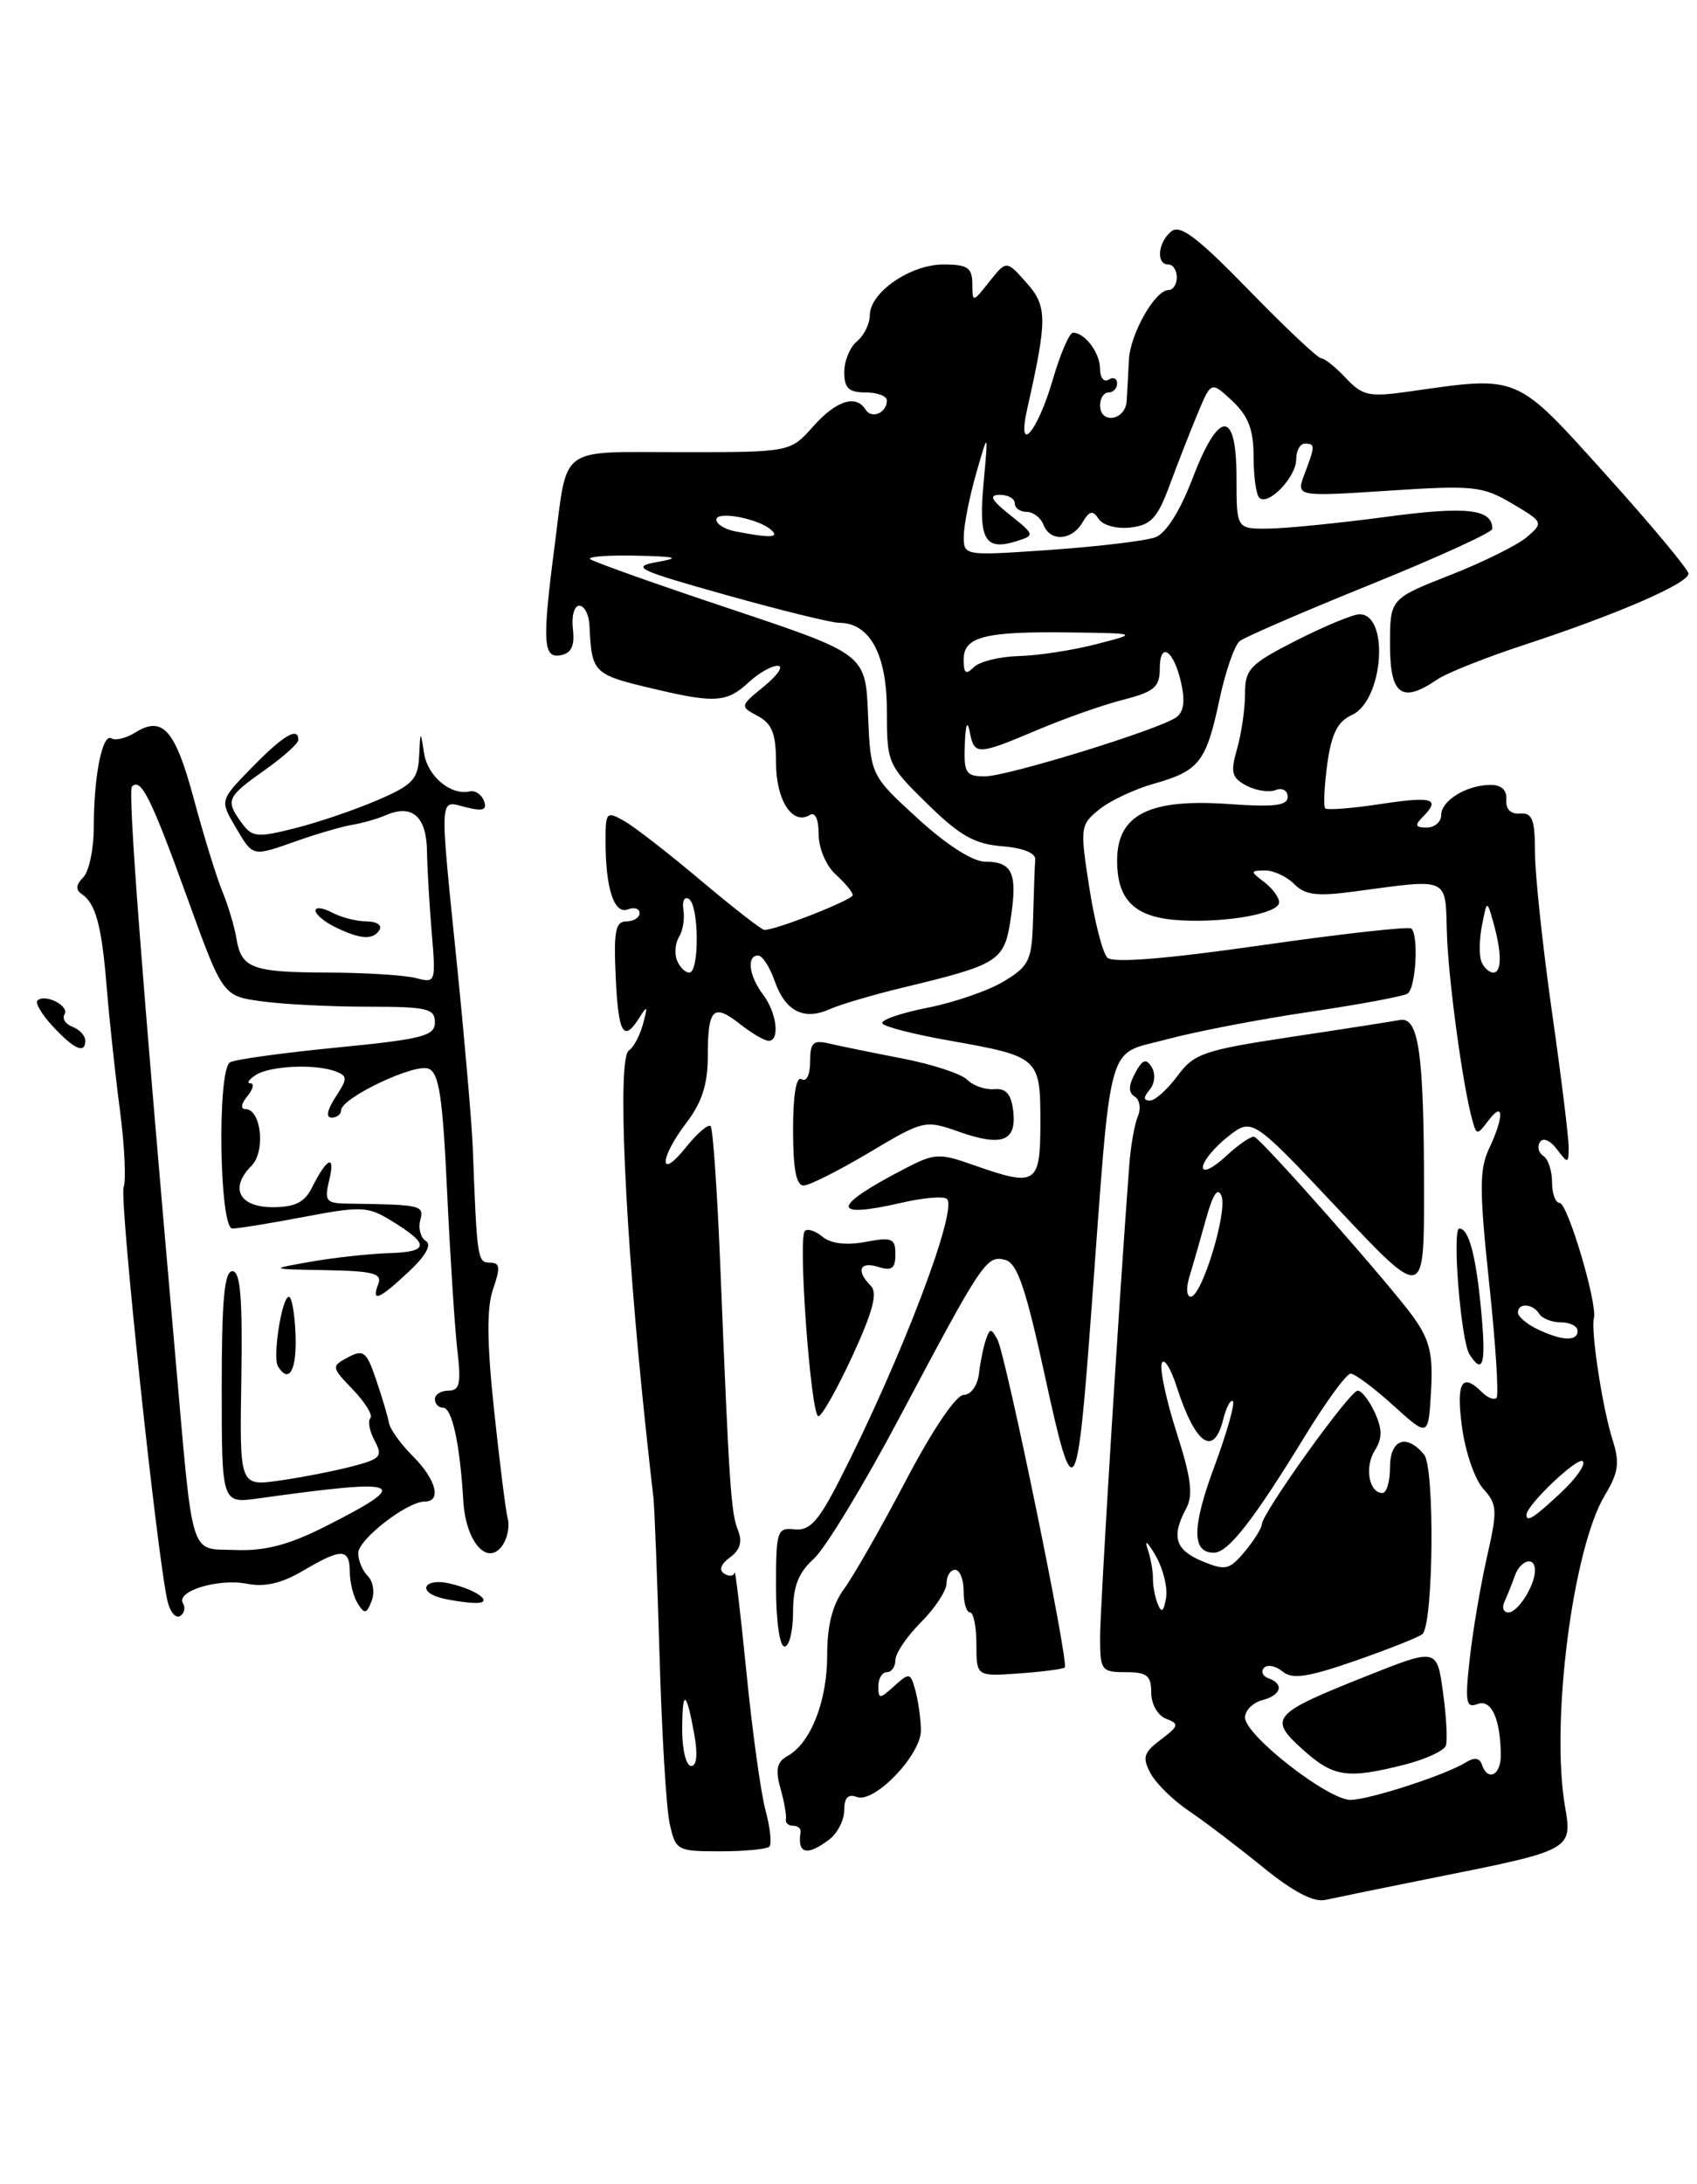 <?xml version="1.0" encoding="UTF-8" standalone="no"?>
<!DOCTYPE svg PUBLIC "-//W3C//DTD SVG 1.1//EN" "http://www.w3.org/Graphics/SVG/1.1/DTD/svg11.dtd" >
<svg xmlns="http://www.w3.org/2000/svg" xmlns:xlink="http://www.w3.org/1999/xlink" version="1.1" viewBox="0 0 199 256">
 <g >
 <path fill="currentColor"
d=" M 168.31 220.06 C 184.34 216.86 184.40 216.83 183.52 211.73 C 181.82 201.86 184.43 181.51 188.19 175.27 C 189.80 172.59 189.96 171.47 189.10 168.77 C 187.92 165.07 186.53 156.01 186.91 154.50 C 187.34 152.80 183.83 141.00 182.89 141.00 C 182.40 141.00 182.00 139.90 182.00 138.56 C 182.00 137.22 181.54 135.84 180.98 135.49 C 180.42 135.14 180.24 134.42 180.58 133.87 C 180.93 133.30 181.77 133.65 182.56 134.69 C 183.87 136.42 183.94 136.41 183.95 134.50 C 183.96 133.40 183.08 126.21 181.98 118.53 C 180.89 110.84 180.00 102.46 180.00 99.89 C 180.00 96.06 179.69 95.25 178.25 95.36 C 177.15 95.45 176.55 94.85 176.64 93.75 C 176.73 92.63 176.07 92.00 174.82 92.00 C 172.01 92.00 169.00 93.83 169.00 95.54 C 169.00 96.34 168.24 97.00 167.30 97.00 C 165.98 97.00 165.87 96.73 166.80 95.80 C 168.99 93.61 168.06 93.31 161.92 94.24 C 158.57 94.75 155.64 94.98 155.41 94.75 C 155.18 94.52 155.29 92.19 155.64 89.57 C 156.14 85.99 156.85 84.57 158.54 83.80 C 162.21 82.13 162.97 72.00 159.42 72.00 C 158.67 72.00 155.35 73.38 152.03 75.06 C 146.56 77.85 146.00 78.42 146.00 81.32 C 146.00 83.08 145.58 85.97 145.07 87.76 C 144.27 90.53 144.43 91.16 146.15 92.08 C 147.25 92.67 148.80 92.91 149.58 92.61 C 150.37 92.30 151.00 92.65 151.00 93.40 C 151.00 94.43 149.45 94.62 144.18 94.25 C 134.78 93.57 131.00 95.47 131.00 100.87 C 131.00 105.60 133.13 107.59 138.49 107.88 C 143.91 108.17 150.00 107.06 150.00 105.77 C 150.00 105.19 149.21 104.12 148.25 103.39 C 146.59 102.13 146.60 102.06 148.32 102.03 C 149.32 102.01 150.87 102.73 151.76 103.62 C 153.06 104.92 154.44 105.09 158.94 104.48 C 170.03 102.99 169.48 102.74 169.67 109.31 C 169.83 114.79 171.54 127.34 172.66 131.32 C 173.16 133.08 173.22 133.08 174.56 131.32 C 176.34 128.96 176.39 130.87 174.63 134.60 C 173.47 137.05 173.47 139.49 174.63 150.41 C 175.39 157.52 175.77 163.56 175.49 163.85 C 175.20 164.13 174.43 163.83 173.78 163.18 C 171.43 160.83 170.74 162.02 171.44 167.25 C 171.82 170.14 172.94 173.40 173.93 174.50 C 175.59 176.34 175.62 176.99 174.37 182.50 C 173.62 185.80 172.71 191.16 172.35 194.42 C 171.78 199.52 171.91 200.25 173.25 199.74 C 174.88 199.11 175.96 201.47 175.99 205.75 C 176.00 208.10 174.45 208.85 173.77 206.82 C 173.52 206.06 172.88 205.96 171.94 206.55 C 169.59 208.03 160.67 210.93 158.38 210.97 C 155.77 211.01 146.00 203.40 146.00 201.32 C 146.00 200.49 146.90 199.58 148.00 199.29 C 150.25 198.70 150.63 197.39 148.75 196.72 C 148.06 196.47 147.83 195.92 148.23 195.49 C 148.63 195.07 149.60 195.26 150.40 195.92 C 151.55 196.87 153.33 196.61 159.03 194.63 C 162.97 193.25 166.48 191.86 166.81 191.53 C 168.10 190.24 168.26 172.02 167.00 170.50 C 164.92 167.99 163.00 168.71 163.00 172.00 C 163.00 173.65 162.60 175.00 162.11 175.00 C 160.54 175.00 159.99 171.98 161.21 170.03 C 162.11 168.59 162.11 167.55 161.22 165.57 C 160.57 164.16 159.67 163.00 159.21 163.00 C 158.29 163.00 148.02 177.33 147.97 178.67 C 147.95 179.13 147.05 180.57 145.96 181.87 C 144.17 184.02 143.71 184.12 140.99 183.00 C 137.81 181.68 137.33 180.12 139.09 176.83 C 139.94 175.25 139.69 173.26 137.99 167.96 C 136.78 164.20 135.99 160.54 136.23 159.81 C 136.47 159.09 137.26 160.30 137.97 162.50 C 140.17 169.32 142.32 170.85 143.44 166.38 C 143.80 164.94 144.31 163.98 144.58 164.24 C 144.84 164.51 143.87 167.93 142.42 171.85 C 139.76 179.02 139.74 182.00 142.35 182.00 C 144.02 182.00 147.00 178.18 153.07 168.26 C 155.51 164.28 157.90 161.01 158.38 161.01 C 158.86 161.00 161.11 162.68 163.38 164.73 C 167.50 168.46 167.50 168.46 167.81 163.09 C 168.06 158.73 167.67 157.08 165.75 154.39 C 163.19 150.79 148.07 133.66 147.09 133.25 C 146.76 133.11 145.25 134.14 143.74 135.54 C 142.21 136.96 141.02 137.51 141.06 136.79 C 141.09 136.08 142.40 134.49 143.97 133.25 C 146.83 130.99 146.83 130.99 156.91 141.70 C 167.00 152.41 167.00 152.41 166.99 139.46 C 166.98 123.38 166.37 119.13 164.14 119.56 C 163.24 119.73 157.48 120.63 151.35 121.55 C 141.13 123.10 140.02 123.48 138.07 126.12 C 136.90 127.70 135.45 129.00 134.85 129.00 C 134.07 129.00 134.06 128.63 134.82 127.72 C 135.43 126.98 135.53 125.86 135.05 125.08 C 134.40 124.02 133.97 124.18 133.10 125.80 C 132.32 127.27 132.31 128.07 133.07 128.54 C 133.65 128.90 133.82 129.94 133.43 130.85 C 133.05 131.76 132.59 134.30 132.43 136.50 C 131.29 151.42 129.00 188.50 129.00 191.89 C 129.00 195.79 129.15 196.00 132.00 196.00 C 134.50 196.00 135.00 196.40 135.00 198.39 C 135.00 199.75 135.76 201.08 136.74 201.46 C 138.31 202.05 138.24 202.31 136.12 203.91 C 134.10 205.43 133.93 206.00 134.92 207.86 C 135.56 209.05 137.58 211.03 139.41 212.26 C 141.24 213.49 145.13 216.45 148.06 218.83 C 151.66 221.76 154.05 223.01 155.44 222.69 C 156.57 222.44 162.36 221.25 168.31 220.06 Z  M 90.22 216.45 C 90.52 216.15 90.32 214.23 89.77 212.20 C 89.22 210.16 88.21 202.88 87.53 196.00 C 86.84 189.12 86.22 183.86 86.14 184.31 C 86.06 184.75 85.52 184.82 84.94 184.46 C 84.27 184.05 84.51 183.35 85.60 182.55 C 86.79 181.68 87.08 180.70 86.55 179.39 C 85.72 177.35 85.51 174.26 84.49 149.00 C 84.13 139.93 83.61 132.28 83.33 132.00 C 83.05 131.72 81.74 132.85 80.42 134.50 C 77.22 138.49 77.30 135.79 80.50 131.59 C 82.31 129.22 83.00 127.07 83.00 123.82 C 83.00 118.20 83.63 117.56 86.77 120.03 C 88.14 121.11 89.66 122.00 90.13 122.00 C 91.49 122.00 91.09 118.70 89.47 116.56 C 87.82 114.39 87.53 112.00 88.90 112.00 C 89.40 112.00 90.28 113.36 90.85 115.01 C 92.09 118.55 94.28 119.65 97.32 118.28 C 98.52 117.74 102.42 116.59 106.00 115.73 C 117.20 113.03 117.78 112.66 118.53 107.62 C 119.33 102.34 118.72 101.00 115.52 101.00 C 114.08 101.00 111.00 99.03 107.62 95.94 C 102.09 90.88 102.09 90.88 101.79 83.77 C 101.50 76.67 101.50 76.67 85.61 71.36 C 76.88 68.45 69.49 65.82 69.20 65.53 C 68.91 65.24 71.33 65.06 74.58 65.13 C 79.40 65.24 79.86 65.38 77.04 65.88 C 73.93 66.44 74.75 66.83 85.18 69.75 C 91.56 71.54 97.51 73.00 98.39 73.00 C 101.99 73.00 104.00 76.69 104.00 83.29 C 104.00 89.47 104.08 89.65 108.75 94.23 C 112.55 97.95 114.30 98.94 117.50 99.19 C 119.94 99.38 121.46 99.99 121.40 100.75 C 121.34 101.44 121.23 104.48 121.15 107.51 C 121.01 112.59 120.74 113.19 117.75 115.01 C 115.96 116.10 111.92 117.50 108.77 118.12 C 105.62 118.74 103.23 119.57 103.47 119.96 C 103.71 120.35 107.19 121.24 111.21 121.95 C 121.88 123.84 122.00 123.94 122.00 131.54 C 122.00 138.89 121.55 139.17 114.05 136.52 C 110.18 135.15 109.56 135.18 106.18 136.94 C 97.44 141.46 97.31 142.92 105.81 140.96 C 108.19 140.41 110.52 140.20 111.00 140.50 C 112.50 141.42 105.68 159.35 98.44 173.50 C 95.98 178.32 94.94 179.45 93.19 179.26 C 91.12 179.04 91.00 179.42 91.00 186.01 C 91.00 190.00 91.43 193.00 92.00 193.00 C 92.55 193.00 93.00 191.18 93.00 188.95 C 93.00 185.93 93.62 184.35 95.44 182.70 C 96.78 181.49 101.31 174.02 105.51 166.10 C 115.23 147.79 115.68 147.10 117.88 147.68 C 119.29 148.05 120.29 150.98 122.54 161.32 C 125.93 176.90 126.30 176.37 127.99 153.50 C 130.38 121.11 129.65 123.75 136.72 121.85 C 140.15 120.92 147.71 119.47 153.53 118.61 C 159.35 117.75 164.53 116.79 165.05 116.47 C 166.02 115.87 166.39 109.72 165.51 108.84 C 165.24 108.57 157.33 109.45 147.93 110.80 C 136.60 112.42 130.50 112.90 129.85 112.25 C 129.30 111.70 128.35 107.99 127.73 103.99 C 126.64 96.98 126.68 96.68 128.90 94.88 C 130.16 93.86 133.06 92.49 135.35 91.85 C 140.64 90.35 141.45 89.30 143.00 82.00 C 143.70 78.71 144.77 75.63 145.38 75.14 C 146.00 74.66 152.91 71.67 160.75 68.50 C 168.59 65.33 175.00 62.40 175.00 61.99 C 175.00 59.65 171.99 59.31 162.50 60.59 C 157.00 61.32 150.81 61.94 148.75 61.96 C 145.00 62.00 145.00 62.00 145.00 56.00 C 145.00 47.93 142.94 47.98 139.83 56.11 C 138.39 59.88 136.74 62.50 135.50 62.97 C 134.40 63.39 128.89 64.05 123.25 64.45 C 113.00 65.16 113.00 65.16 113.02 62.83 C 113.03 61.55 113.68 58.25 114.47 55.50 C 115.90 50.50 115.90 50.50 115.34 56.62 C 114.72 63.26 115.49 64.61 119.21 63.43 C 121.37 62.75 121.35 62.69 118.45 60.37 C 116.21 58.58 115.92 58.01 117.25 58.00 C 118.21 58.00 119.00 58.45 119.00 59.00 C 119.00 59.55 119.63 60.00 120.39 60.00 C 121.16 60.00 122.05 60.68 122.36 61.50 C 123.14 63.53 125.67 63.39 126.93 61.25 C 127.76 59.85 128.14 59.77 128.84 60.83 C 129.33 61.58 130.97 62.02 132.58 61.83 C 134.97 61.55 135.74 60.73 137.17 56.84 C 138.12 54.28 139.60 50.49 140.46 48.43 C 142.03 44.68 142.03 44.68 144.52 47.01 C 146.39 48.77 147.00 50.37 147.00 53.51 C 147.00 55.80 147.30 57.97 147.67 58.34 C 148.69 59.36 152.00 55.93 152.00 53.85 C 152.00 52.83 152.45 52.00 153.00 52.00 C 154.24 52.00 154.24 52.23 152.98 55.55 C 151.97 58.22 151.97 58.22 162.76 57.52 C 172.80 56.86 173.83 56.97 177.31 59.02 C 180.97 61.18 181.01 61.26 179.08 62.93 C 177.99 63.87 173.93 65.89 170.05 67.41 C 163.00 70.18 163.00 70.18 163.00 75.59 C 163.00 81.47 164.39 82.49 168.53 79.65 C 169.61 78.90 174.32 77.03 179.00 75.50 C 189.65 72.00 198.00 68.38 198.00 67.24 C 198.00 66.77 193.67 61.57 188.37 55.69 C 177.65 43.79 178.24 44.04 165.26 45.89 C 160.54 46.56 159.79 46.40 157.83 44.32 C 156.63 43.04 155.33 42.00 154.94 42.00 C 154.54 42.00 150.73 38.41 146.45 34.01 C 140.37 27.77 138.38 26.27 137.34 27.13 C 135.77 28.43 135.55 31.00 137.00 31.00 C 137.55 31.00 138.00 31.68 138.00 32.50 C 138.00 33.33 137.56 34.00 137.02 34.00 C 135.44 34.00 132.51 39.18 132.38 42.21 C 132.31 43.74 132.19 45.90 132.12 47.00 C 131.98 49.30 129.00 49.77 129.00 47.50 C 129.00 46.67 129.45 46.00 130.00 46.00 C 130.55 46.00 131.00 45.52 131.00 44.94 C 131.00 44.36 130.55 44.16 130.00 44.50 C 129.45 44.84 129.00 44.28 129.00 43.26 C 129.00 41.37 127.23 39.00 125.83 39.00 C 125.40 39.00 124.34 41.47 123.46 44.48 C 121.66 50.69 119.20 53.50 120.46 47.91 C 122.83 37.39 122.82 35.89 120.37 33.14 C 118.02 30.50 118.02 30.50 116.03 33.00 C 114.04 35.50 114.04 35.50 114.02 33.25 C 114.00 31.37 113.45 31.00 110.63 31.00 C 106.76 31.00 102.00 34.28 102.00 36.95 C 102.00 37.94 101.32 39.32 100.50 40.00 C 99.67 40.68 99.00 42.31 99.00 43.62 C 99.00 45.49 99.53 46.00 101.50 46.00 C 102.88 46.00 104.00 46.42 104.00 46.94 C 104.00 48.39 102.22 49.16 101.51 48.02 C 100.38 46.20 98.07 46.94 95.34 50.00 C 92.67 53.00 92.67 53.00 79.90 53.00 C 65.28 53.00 66.59 52.03 65.03 64.04 C 63.57 75.27 63.68 77.21 65.75 76.80 C 67.01 76.56 67.41 75.70 67.18 73.73 C 67.00 72.23 67.34 71.00 67.93 71.00 C 68.52 71.00 69.05 72.01 69.12 73.25 C 69.41 79.02 69.44 79.05 77.26 80.88 C 83.84 82.42 85.30 82.30 87.77 80.00 C 88.95 78.90 90.50 78.02 91.21 78.04 C 91.92 78.06 91.20 79.13 89.62 80.43 C 86.75 82.77 86.75 82.80 88.87 83.93 C 90.54 84.83 91.00 86.00 91.00 89.41 C 91.00 93.80 92.93 96.78 94.96 95.53 C 95.59 95.14 96.00 96.02 96.00 97.79 C 96.00 99.42 96.87 101.48 98.00 102.50 C 99.10 103.50 100.00 104.58 100.00 104.92 C 100.00 105.47 91.05 109.00 89.64 109.00 C 89.32 109.00 85.99 106.41 82.24 103.25 C 78.49 100.09 74.43 96.93 73.21 96.24 C 71.10 95.04 71.00 95.15 71.01 98.74 C 71.03 104.22 72.03 107.20 73.63 106.59 C 74.38 106.30 75.00 106.50 75.00 107.03 C 75.00 107.56 74.30 108.00 73.45 108.00 C 72.17 108.00 71.95 109.16 72.20 114.49 C 72.51 121.21 73.12 122.25 75.00 119.25 C 75.91 117.79 75.98 117.92 75.41 120.00 C 75.04 121.38 74.29 122.79 73.74 123.14 C 72.37 124.01 73.27 144.21 75.68 167.00 C 76.06 170.57 76.48 174.40 76.62 175.50 C 76.75 176.60 77.07 184.93 77.34 194.00 C 77.60 203.07 78.13 211.96 78.53 213.75 C 79.23 216.91 79.40 217.00 84.46 217.00 C 87.32 217.00 89.91 216.75 90.22 216.45 Z  M 97.25 215.61 C 98.21 214.88 99.00 213.33 99.00 212.17 C 99.00 210.72 99.46 210.24 100.48 210.63 C 102.52 211.41 108.00 205.71 107.99 202.83 C 107.98 201.55 107.70 199.47 107.36 198.21 C 106.78 196.04 106.65 196.01 104.87 197.62 C 103.15 199.18 103.00 199.18 103.00 197.65 C 103.00 196.74 103.45 196.00 104.00 196.00 C 104.55 196.00 105.00 195.36 105.00 194.58 C 105.00 193.79 106.35 191.80 108.00 190.15 C 109.65 188.50 111.00 186.44 111.00 185.58 C 111.00 184.71 111.45 184.00 112.00 184.00 C 112.55 184.00 113.00 185.12 113.00 186.50 C 113.00 187.88 113.34 189.00 113.75 189.00 C 114.16 189.00 114.50 190.69 114.50 192.75 C 114.50 196.50 114.50 196.50 119.50 196.15 C 122.25 195.95 124.66 195.64 124.86 195.45 C 125.38 194.96 117.95 158.81 116.96 157.00 C 116.23 155.67 116.08 155.67 115.62 157.00 C 115.33 157.82 114.96 159.62 114.80 161.00 C 114.63 162.42 113.85 163.50 113.00 163.50 C 112.12 163.50 109.34 167.61 106.25 173.50 C 103.36 179.00 100.10 184.72 99.00 186.21 C 97.62 188.08 97.00 190.49 97.00 194.01 C 97.00 199.40 95.08 204.30 92.36 205.82 C 91.10 206.52 90.90 207.41 91.52 209.62 C 91.97 211.20 92.25 212.84 92.16 213.25 C 92.07 213.66 92.45 214.00 93.00 214.00 C 93.55 214.00 93.95 214.34 93.88 214.75 C 93.48 217.31 94.62 217.60 97.25 215.61 Z  M 164.64 206.86 C 167.13 206.23 169.34 205.22 169.55 204.61 C 169.76 204.00 169.61 201.18 169.21 198.33 C 168.50 193.17 168.50 193.17 160.14 196.50 C 149.15 200.87 148.69 201.40 152.77 205.07 C 156.37 208.30 157.96 208.54 164.64 206.86 Z  M 99.97 158.92 C 102.37 153.70 102.94 151.54 102.12 150.72 C 100.35 148.95 100.81 147.81 103.00 148.50 C 104.57 149.00 105.00 148.68 105.00 147.02 C 105.00 145.15 104.60 144.98 101.49 145.57 C 99.24 145.99 97.43 145.77 96.46 144.97 C 95.63 144.28 94.69 143.97 94.38 144.29 C 93.55 145.11 95.09 166.00 95.97 166.00 C 96.37 166.00 98.17 162.81 99.97 158.92 Z  M 173.70 153.74 C 173.10 147.22 172.25 144.00 171.13 144.00 C 170.25 144.00 171.31 157.17 172.32 158.75 C 173.91 161.23 174.28 159.89 173.70 153.74 Z  M 101.95 135.08 C 108.29 131.30 108.48 131.26 112.41 132.64 C 117.49 134.44 119.22 133.79 118.82 130.26 C 118.59 128.25 117.98 127.54 116.59 127.66 C 115.54 127.76 114.12 127.26 113.42 126.56 C 112.72 125.86 109.30 124.74 105.82 124.07 C 102.35 123.40 98.49 122.61 97.25 122.32 C 95.34 121.87 95.00 122.19 95.00 124.45 C 95.00 125.97 94.57 126.85 94.00 126.50 C 93.37 126.11 93.00 128.32 93.00 132.44 C 93.00 137.04 93.37 138.99 94.25 138.96 C 94.94 138.94 98.40 137.19 101.95 135.08 Z  M 19.66 187.74 C 18.48 182.96 13.97 140.53 14.50 139.15 C 14.80 138.35 14.61 134.28 14.06 130.10 C 13.51 125.92 12.82 119.49 12.52 115.81 C 11.94 108.54 11.23 105.89 9.58 104.79 C 8.85 104.30 8.90 103.70 9.76 102.84 C 10.44 102.16 11.00 99.50 11.00 96.92 C 11.00 90.92 12.01 85.89 13.08 86.55 C 13.54 86.83 14.78 86.53 15.83 85.88 C 19.07 83.85 20.54 85.50 22.73 93.65 C 23.89 97.97 25.40 102.85 26.08 104.50 C 26.76 106.15 27.50 108.62 27.72 109.98 C 28.30 113.51 29.52 113.97 38.50 114.00 C 42.90 114.01 47.54 114.31 48.81 114.65 C 51.08 115.25 51.12 115.14 50.63 109.38 C 50.36 106.15 50.10 101.80 50.07 99.72 C 50.00 95.68 48.31 94.22 45.25 95.55 C 44.29 95.97 42.51 96.48 41.30 96.68 C 40.08 96.89 37.22 97.72 34.92 98.53 C 29.49 100.44 29.72 100.49 27.60 96.91 C 25.78 93.81 25.78 93.81 29.59 89.91 C 33.24 86.17 35.02 85.13 34.98 86.75 C 34.97 87.16 33.17 88.77 30.98 90.31 C 26.57 93.43 26.41 93.81 28.35 96.47 C 29.57 98.14 30.16 98.20 34.59 97.08 C 37.27 96.41 41.62 94.93 44.24 93.80 C 48.39 92.02 49.02 91.35 49.15 88.63 C 49.29 85.60 49.31 85.59 49.72 88.25 C 50.13 90.98 52.85 93.27 55.08 92.76 C 55.73 92.62 56.48 93.13 56.76 93.89 C 57.14 94.95 56.63 95.12 54.63 94.62 C 51.45 93.82 51.51 92.60 53.63 113.50 C 54.52 122.30 55.33 131.75 55.44 134.50 C 55.93 147.57 55.99 148.00 57.45 148.00 C 58.63 148.00 58.70 148.56 57.83 151.07 C 57.06 153.28 57.09 157.27 57.94 165.32 C 58.60 171.47 59.31 177.18 59.54 178.00 C 59.77 178.82 59.53 180.18 59.01 181.00 C 57.27 183.74 54.62 180.86 54.33 175.92 C 53.93 169.20 53.01 165.00 51.95 165.00 C 51.43 165.00 51.00 164.55 51.00 164.00 C 51.00 163.45 51.72 163.00 52.59 163.00 C 53.91 163.00 54.09 162.16 53.63 158.25 C 53.33 155.64 52.79 147.28 52.43 139.68 C 51.91 128.53 51.49 125.74 50.24 125.26 C 48.58 124.62 40.00 128.71 40.00 130.14 C 40.00 130.61 39.50 131.00 38.88 131.00 C 38.19 131.00 38.37 130.09 39.35 128.59 C 40.76 126.43 40.77 126.13 39.38 125.59 C 37.01 124.68 31.68 124.92 30.00 126.00 C 29.18 126.53 28.89 126.98 29.37 126.98 C 29.85 126.99 29.68 127.67 29.00 128.50 C 28.28 129.36 28.19 130.00 28.77 130.00 C 30.64 130.00 31.17 134.97 29.48 136.66 C 26.89 139.26 28.05 141.50 31.98 141.50 C 34.58 141.50 35.72 140.93 36.57 139.23 C 38.33 135.70 39.35 135.22 38.62 138.27 C 38.01 140.78 38.21 141.04 40.73 141.08 C 49.47 141.20 49.74 141.26 49.28 143.04 C 49.03 143.99 49.33 145.08 49.94 145.46 C 50.65 145.90 49.92 147.21 47.92 149.07 C 44.42 152.35 43.51 152.71 44.36 150.50 C 44.84 149.26 43.75 148.98 38.22 148.88 C 31.50 148.76 31.50 148.76 36.50 147.88 C 39.25 147.40 43.40 146.95 45.73 146.88 C 50.37 146.73 50.39 145.82 45.83 143.05 C 43.13 141.40 42.30 141.37 35.69 142.63 C 31.74 143.38 27.94 144.00 27.25 144.00 C 25.72 144.00 25.45 125.46 26.97 124.52 C 27.50 124.19 33.12 123.41 39.47 122.79 C 49.57 121.80 51.00 121.43 51.00 119.83 C 51.00 118.21 50.09 118.00 43.14 118.00 C 38.82 118.00 33.22 117.72 30.70 117.37 C 26.12 116.75 26.12 116.75 21.92 105.12 C 17.72 93.53 16.53 91.14 15.48 92.19 C 14.97 92.69 16.56 113.58 20.52 158.50 C 22.70 183.32 22.13 181.47 27.67 181.68 C 31.09 181.81 33.87 181.08 38.09 178.95 C 48.51 173.69 47.44 173.24 30.25 175.64 C 26.00 176.23 26.00 176.23 26.00 162.61 C 26.00 152.39 26.31 149.00 27.25 149.00 C 28.19 149.00 28.45 152.08 28.30 161.61 C 28.09 174.21 28.09 174.21 32.80 173.54 C 35.38 173.17 39.19 172.43 41.26 171.89 C 44.65 171.01 44.92 170.71 43.93 168.87 C 43.33 167.75 43.11 166.56 43.43 166.23 C 43.76 165.91 42.85 164.41 41.41 162.91 C 38.84 160.23 38.83 160.16 40.82 159.09 C 42.63 158.13 42.99 158.42 44.12 161.76 C 44.82 163.81 45.49 166.09 45.62 166.81 C 45.74 167.52 47.00 169.27 48.42 170.69 C 51.14 173.41 51.82 176.00 49.81 176.00 C 47.74 176.00 42.01 180.44 42.01 182.05 C 42.00 182.90 42.51 184.11 43.13 184.73 C 43.76 185.36 43.96 186.67 43.58 187.65 C 42.99 189.18 42.75 189.23 41.96 187.97 C 41.45 187.16 41.02 185.49 41.02 184.25 C 41.00 181.46 40.07 181.44 35.52 184.12 C 33.04 185.59 31.02 186.05 28.97 185.64 C 25.62 184.97 20.58 186.51 21.46 187.93 C 21.77 188.44 21.62 189.11 21.12 189.42 C 20.62 189.73 19.96 188.98 19.66 187.74 Z  M 51.75 187.31 C 48.83 186.55 49.79 184.91 52.75 185.61 C 56.20 186.42 58.12 188.04 55.45 187.88 C 54.38 187.82 52.71 187.56 51.75 187.31 Z  M 32.60 160.16 C 31.94 159.09 33.05 152.00 33.88 152.00 C 34.22 152.01 34.57 154.03 34.66 156.50 C 34.81 160.62 33.89 162.25 32.60 160.16 Z  M 6.18 120.29 C 4.91 118.92 4.10 117.56 4.39 117.28 C 5.25 116.42 8.18 117.91 7.57 118.89 C 7.26 119.38 7.68 120.05 8.51 120.36 C 9.33 120.68 10.00 121.40 10.00 121.97 C 10.00 123.58 8.71 123.01 6.18 120.29 Z  M 39.25 108.64 C 38.01 108.03 37.00 107.17 37.00 106.73 C 37.00 106.29 37.87 106.40 38.93 106.96 C 40.00 107.53 41.82 108.00 42.99 108.00 C 44.16 108.00 44.84 108.45 44.50 109.00 C 43.75 110.22 42.22 110.11 39.25 108.64 Z  M 135.76 188.00 C 135.43 187.18 135.18 185.82 135.20 185.00 C 135.22 184.18 134.93 182.60 134.56 181.50 C 134.18 180.40 134.60 180.76 135.50 182.31 C 136.39 183.85 136.95 186.10 136.74 187.31 C 136.45 188.93 136.20 189.11 135.76 188.00 Z  M 176.42 187.75 C 176.74 187.06 177.28 185.71 177.62 184.75 C 178.29 182.84 180.00 182.35 180.00 184.07 C 180.00 185.84 178.00 189.00 176.88 189.00 C 176.31 189.00 176.10 188.44 176.42 187.75 Z  M 179.00 177.56 C 179.00 176.42 185.03 170.69 185.61 171.28 C 185.98 171.64 184.82 173.30 183.03 174.97 C 179.89 177.91 179.00 178.48 179.00 177.56 Z  M 180.25 155.78 C 179.01 155.18 178.00 154.31 178.00 153.85 C 178.00 152.68 179.75 152.78 180.50 154.00 C 180.84 154.55 181.99 155.00 183.06 155.00 C 184.13 155.00 185.00 155.45 185.00 156.00 C 185.00 157.26 183.15 157.18 180.25 155.78 Z  M 139.45 149.75 C 139.83 148.51 140.70 145.49 141.38 143.03 C 142.22 139.98 142.81 139.08 143.24 140.19 C 143.96 142.07 140.93 151.98 139.63 151.99 C 139.16 152.00 139.08 150.99 139.45 149.75 Z  M 173.71 112.69 C 173.43 111.96 173.47 110.05 173.79 108.44 C 174.37 105.50 174.37 105.50 175.08 108.00 C 176.12 111.62 176.13 114.00 175.11 114.00 C 174.62 114.00 173.99 113.41 173.71 112.69 Z  M 80.00 202.83 C 80.00 197.92 80.47 198.06 81.41 203.25 C 81.84 205.62 81.71 207.00 81.05 207.00 C 80.47 207.00 80.00 205.12 80.00 202.83 Z  M 79.38 112.55 C 79.07 111.75 79.19 110.51 79.64 109.80 C 80.08 109.08 80.31 107.66 80.14 106.64 C 79.98 105.62 80.26 105.04 80.78 105.37 C 81.98 106.11 82.03 114.00 80.83 114.00 C 80.34 114.00 79.69 113.35 79.38 112.55 Z  M 113.14 87.25 C 113.22 84.93 113.44 84.36 113.71 85.75 C 114.25 88.56 114.57 88.55 121.68 85.55 C 124.88 84.19 129.41 82.60 131.75 82.01 C 135.34 81.09 136.00 80.53 136.00 78.40 C 136.00 75.06 137.67 76.21 138.53 80.14 C 139.00 82.28 138.79 83.52 137.86 84.13 C 135.50 85.65 118.09 91.00 115.49 91.00 C 113.26 91.00 113.01 90.62 113.14 87.25 Z  M 113.00 77.32 C 113.00 74.62 115.44 74.00 125.50 74.13 C 133.50 74.24 133.50 74.24 128.50 75.52 C 125.75 76.23 121.68 76.85 119.45 76.90 C 117.22 76.96 114.86 77.54 114.20 78.20 C 113.27 79.13 113.00 78.94 113.00 77.32 Z  M 86.25 62.29 C 85.01 62.06 84.00 61.43 84.00 60.91 C 84.00 59.84 88.98 60.78 90.45 62.13 C 91.44 63.03 90.32 63.08 86.25 62.29 Z "/>
</g>
</svg>